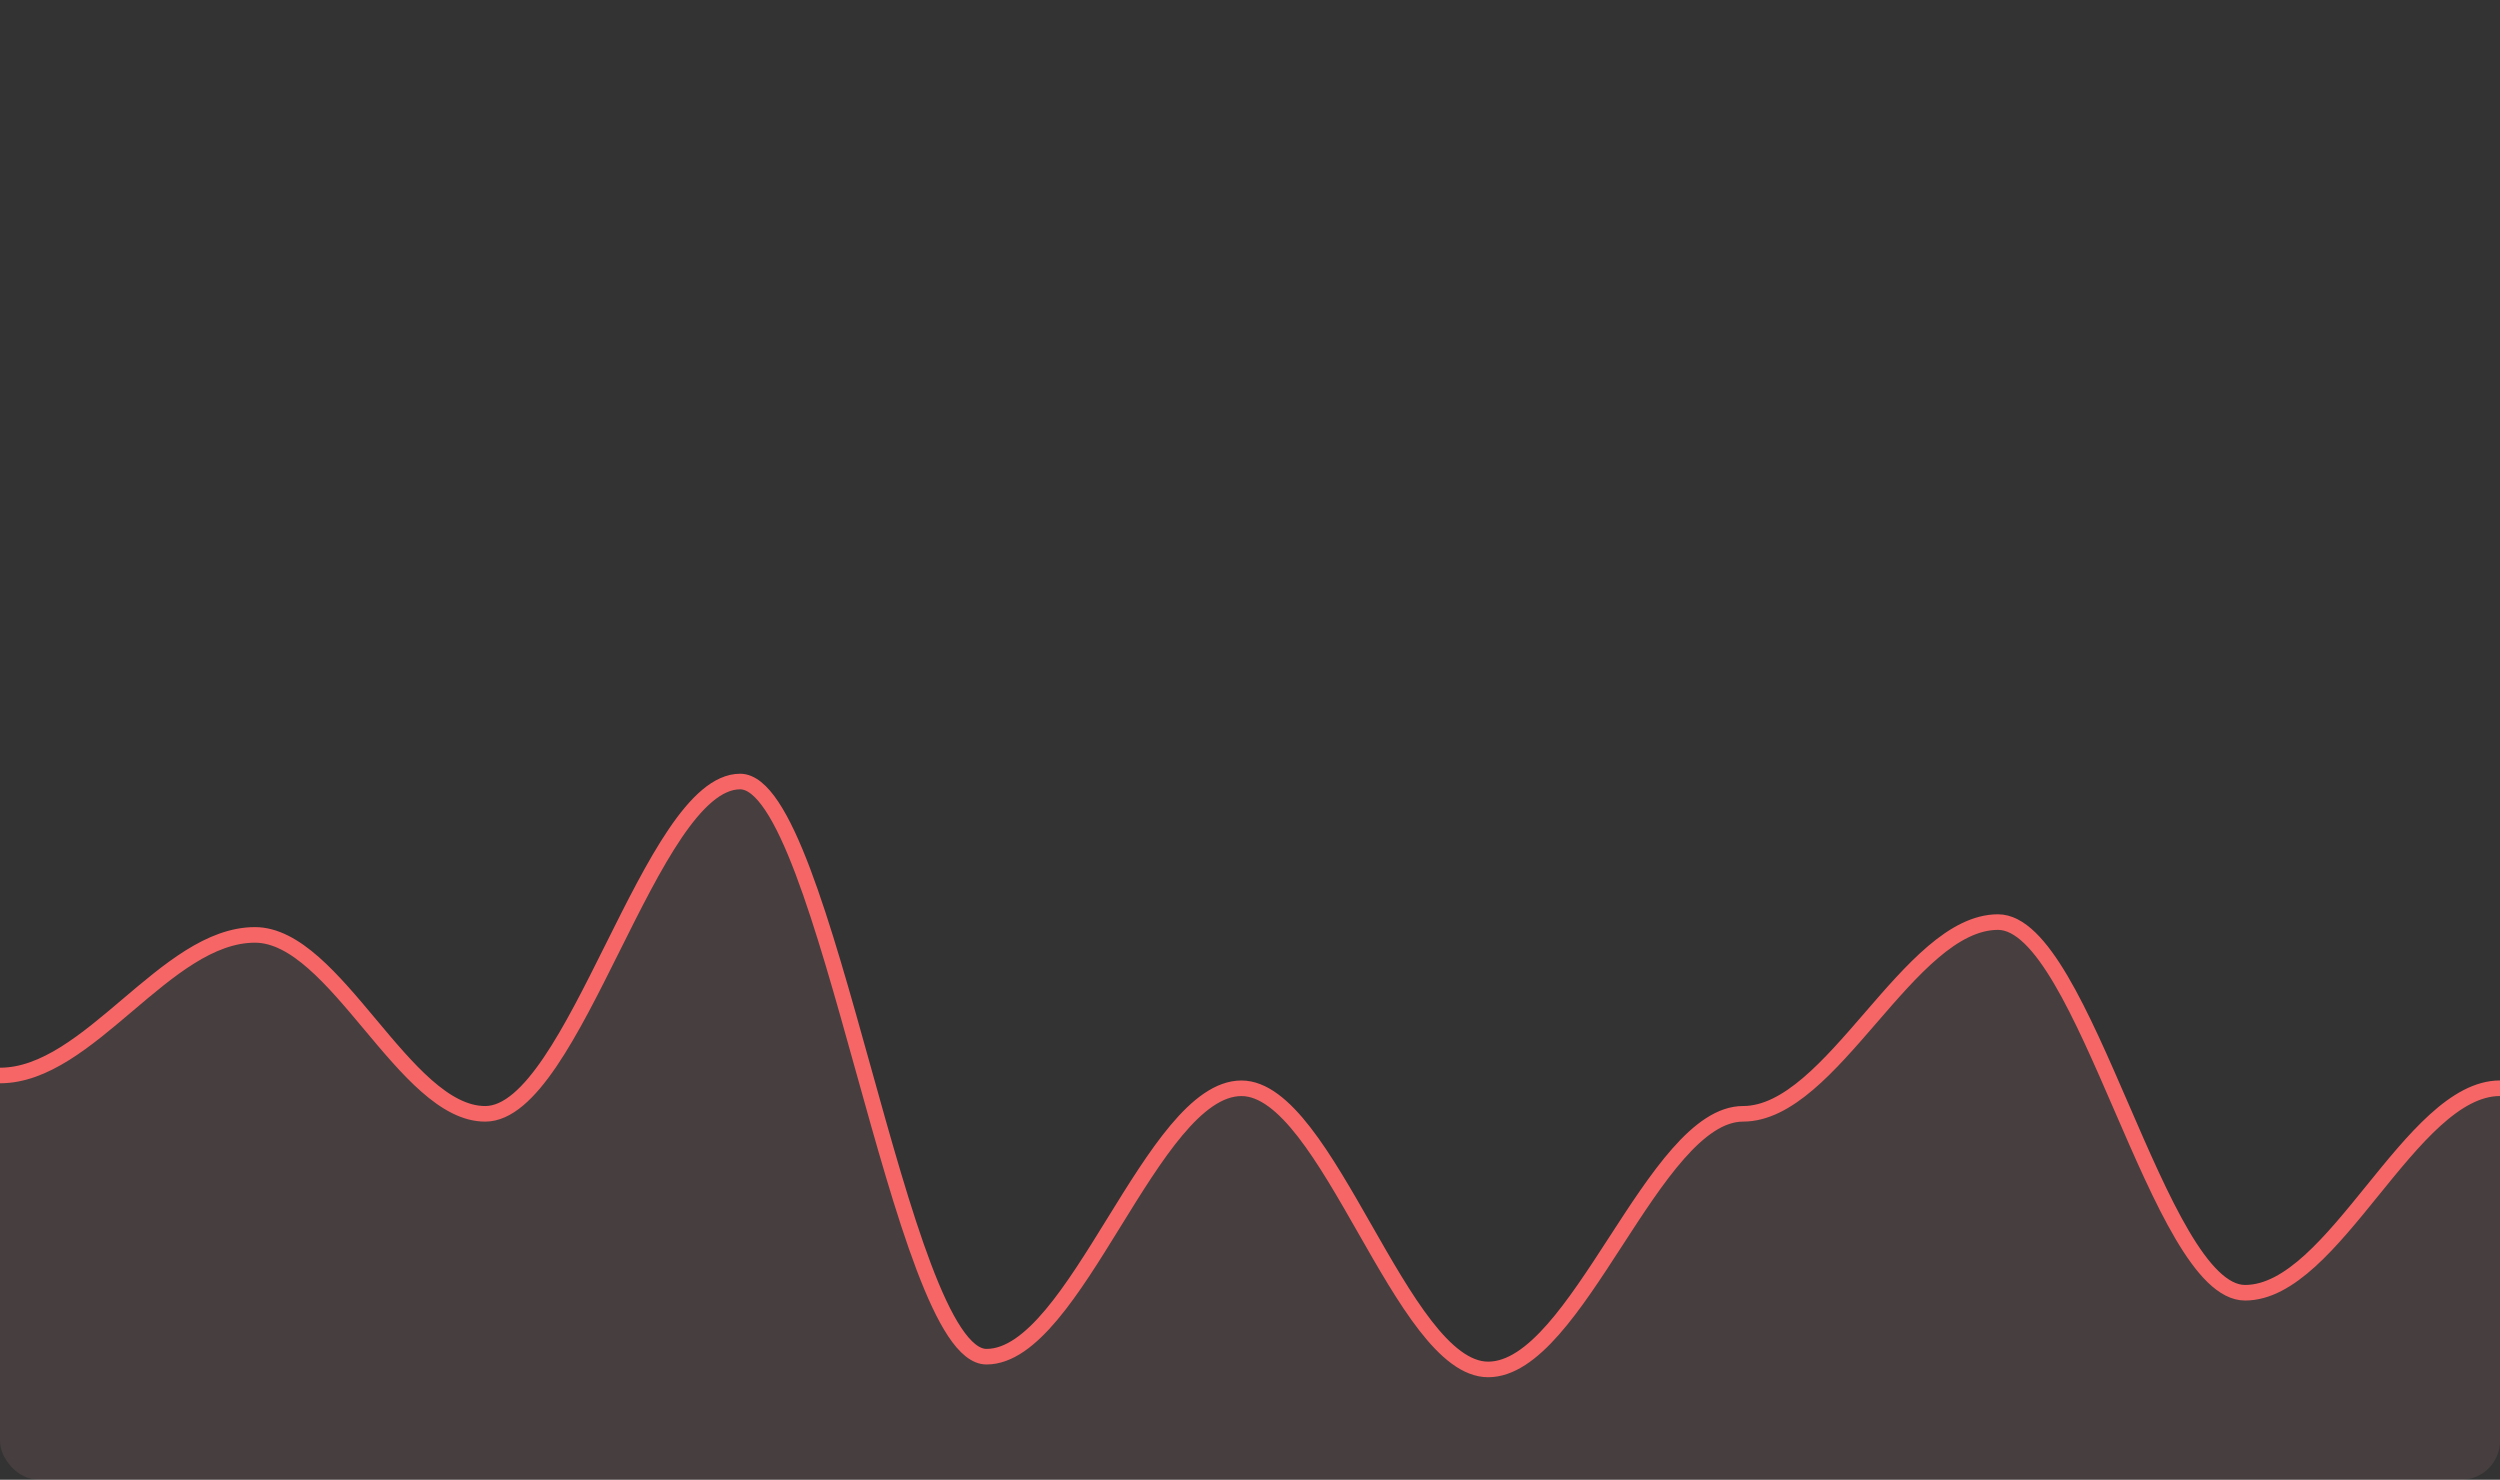 <svg xmlns="http://www.w3.org/2000/svg" xmlns:xlink="http://www.w3.org/1999/xlink" width="321" height="190" viewBox="0 0 321 190">
  <rect x="0" y="0" width="321" height="190" fill="#333333" stroke="none"/>
  <defs>
    <clipPath id="clip-path">
      <rect id="Rectangle_140061" data-name="Rectangle 140061" width="321" height="190" rx="5" fill="#fff"/>
    </clipPath>
  </defs>
  <g id="Mask_Group_54282" data-name="Mask Group 54282" clip-path="url(#clip-path)">
    <path id="SvgjsPath10127" d="M0,109.954V37.745c11.457,0,21.277-18.052,32.734-18.052,10.348,0,19.218,22.975,29.566,22.975C73.756,42.669,83.576,0,95.033,0c11.072,0,20.562,73.85,31.634,73.85,11.457,0,21.277-34.463,32.734-34.463,11.087,0,20.59,36.1,31.678,36.1,11.457,0,21.277-32.822,32.734-32.822s21.277-24.617,32.734-24.617c11.1,0,20.619,47.592,31.722,47.592,11.457,0,21.277-26.258,32.734-26.258v70.567m0-70.567h0" transform="translate(0 100.348)" fill="rgba(252,178,178,0.1)"/>
    <path id="SvgjsPath10128" d="M0,37.745c11.457,0,21.277-18.052,32.734-18.052,10.348,0,19.218,22.975,29.566,22.975C73.756,42.669,83.576,0,95.033,0c11.072,0,20.562,73.85,31.634,73.85,11.457,0,21.277-34.463,32.734-34.463,11.087,0,20.59,36.1,31.678,36.1,11.457,0,21.277-32.822,32.734-32.822s21.277-24.617,32.734-24.617c11.1,0,20.619,47.592,31.722,47.592,11.457,0,21.277-26.258,32.734-26.258" transform="translate(0 100.348)" fill="none" stroke="#f66666" stroke-width="2" stroke-dasharray="0"/>
    <g id="SvgjsG10125" transform="translate(360 111.124)">
      <g id="Group_160356" data-name="Group 160356">
        <ellipse id="SvgjsCircle10264" fill="#ac93e5" stroke="rgba(255,255,255,0.9)" stroke-width="2"/>
      </g>
    </g>
  </g>
</svg>
